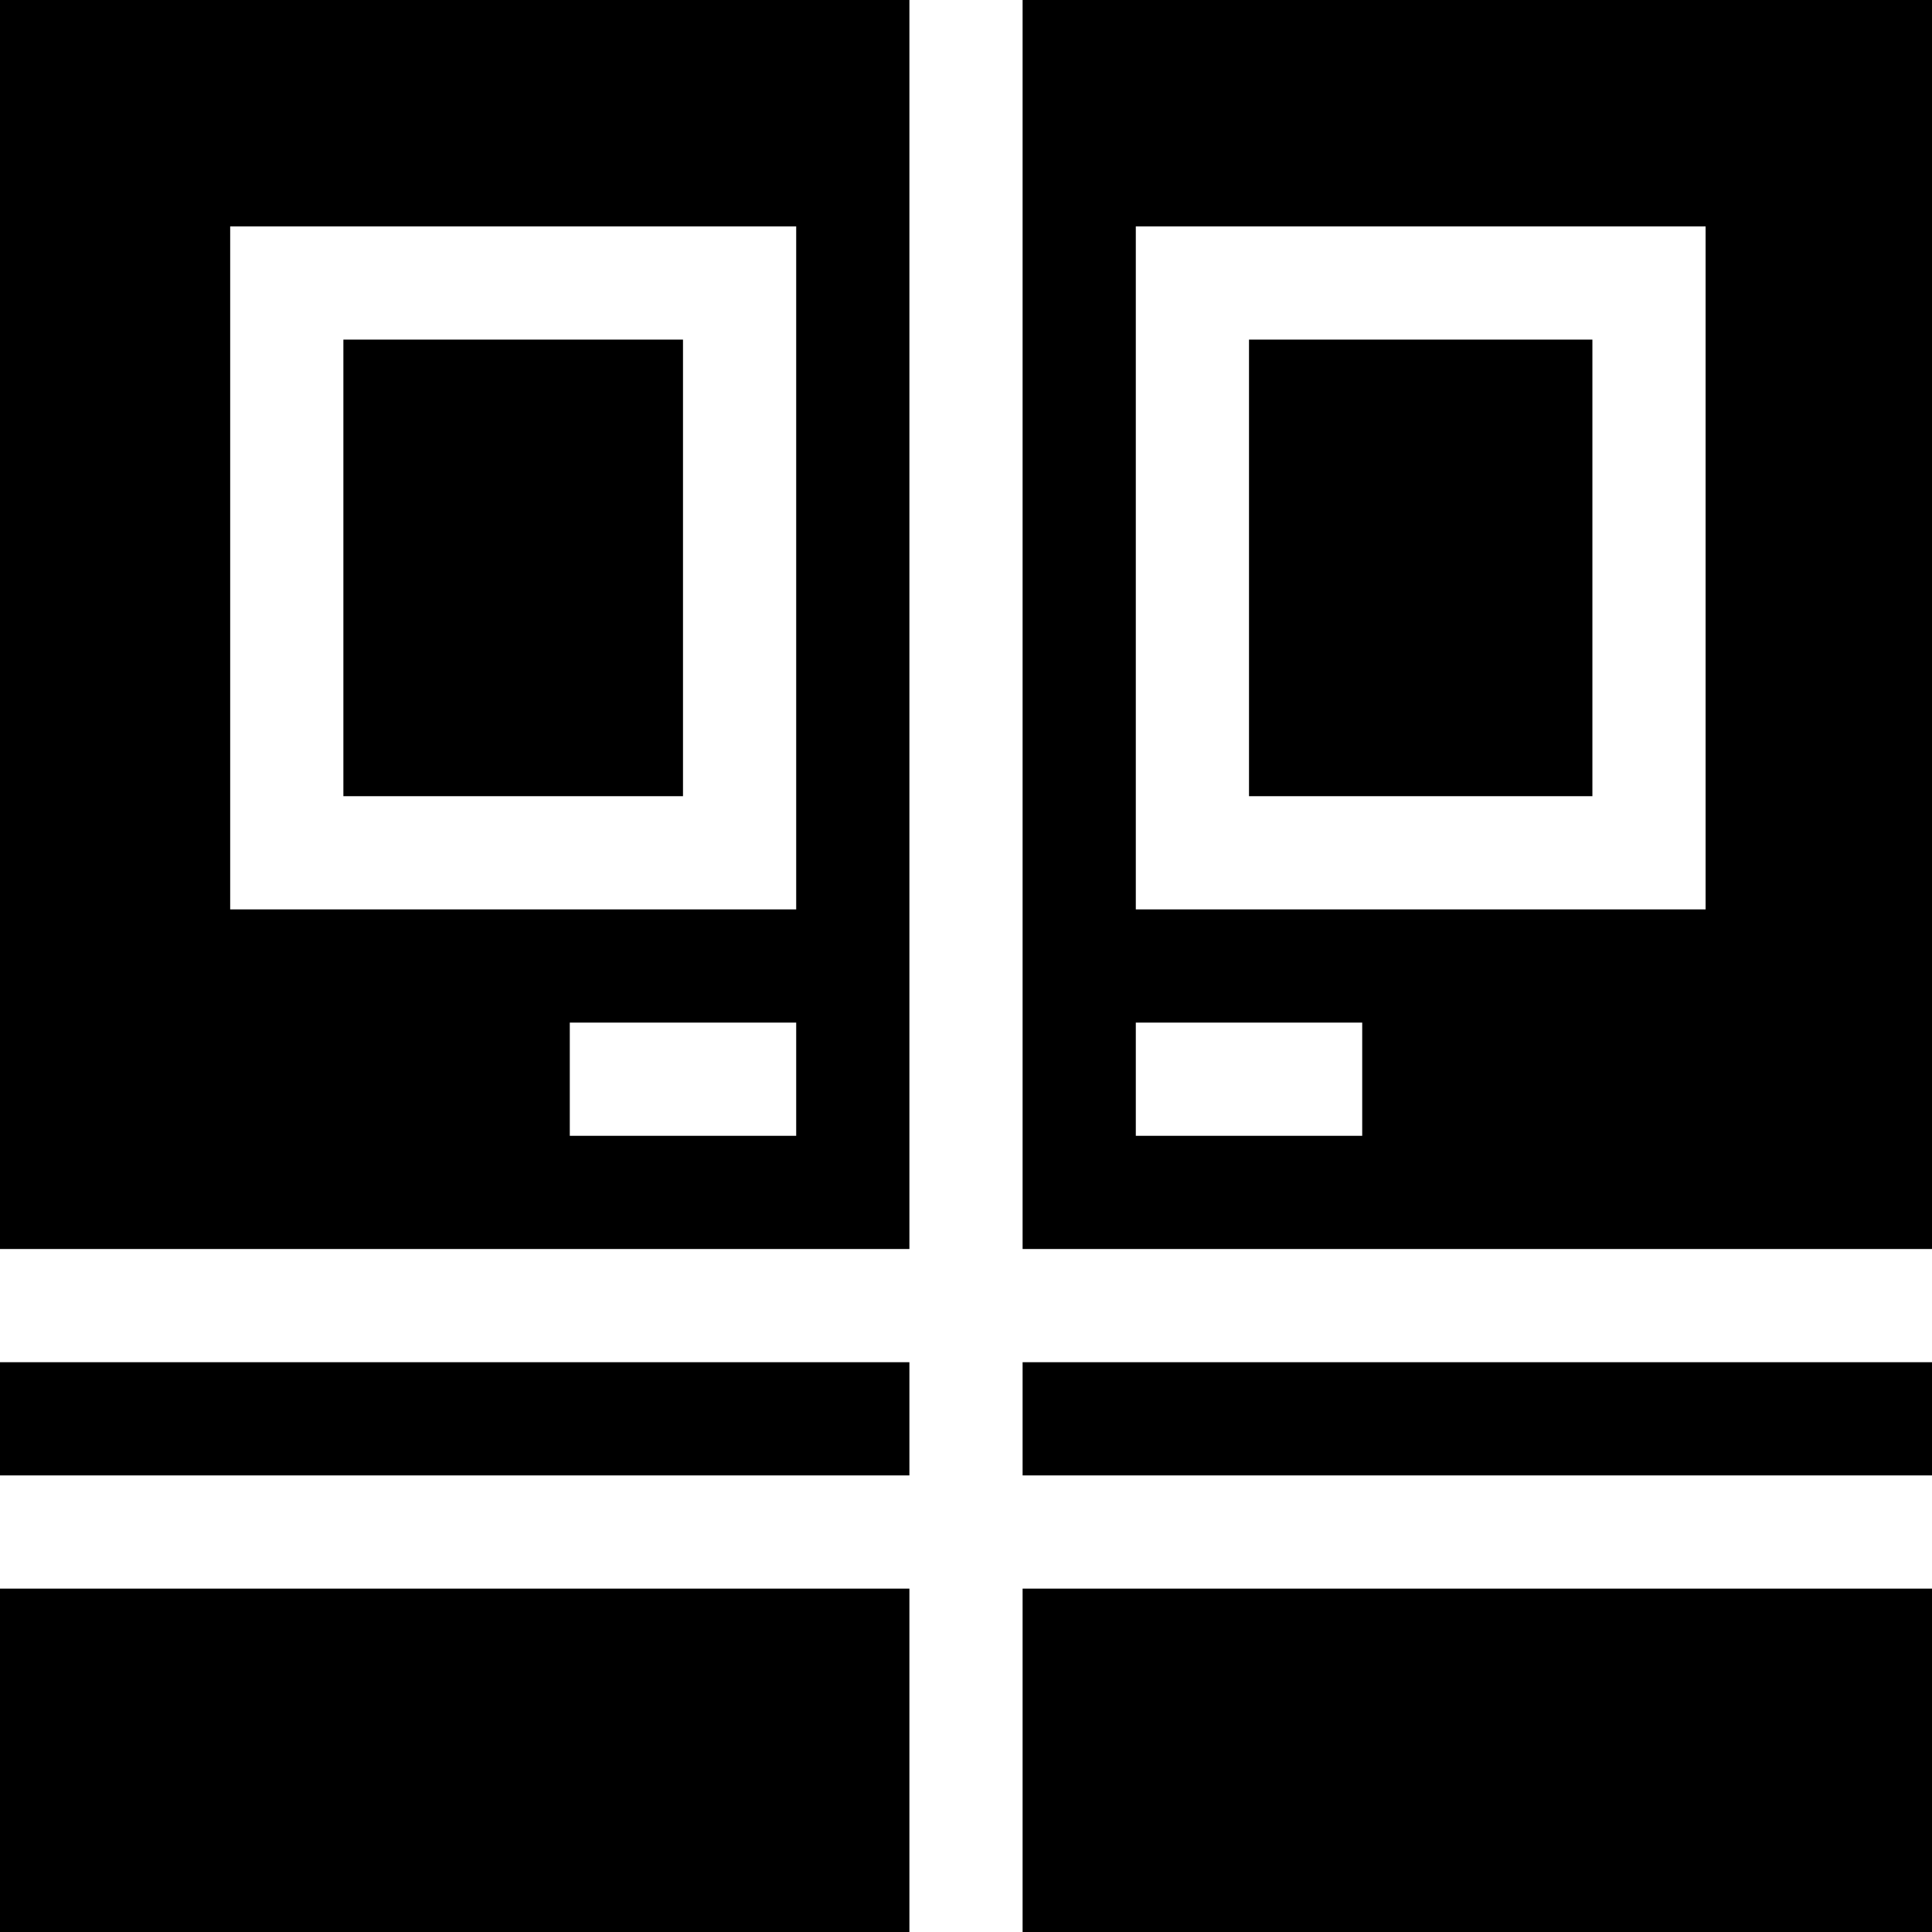 <svg height="512pt" viewBox="0 0 512 512" width="512pt" xmlns="http://www.w3.org/2000/svg"><path d="m271 331h241v-331h-241zm30-271h151v181h-151zm0 211h60v30h-60zm0 0"/><path d="m0 361h241v30h-241zm0 0"/><path d="m271 361h241v30h-241zm0 0"/><path d="m331 90h91v121h-91zm0 0"/><path d="m271 421h241v91h-241zm0 0"/><path d="m241 0h-241v331h241zm-30 301h-60v-30h60zm0-60h-150v-181h150zm0 0"/><path d="m0 421h241v91h-241zm0 0"/><path d="m91 90h90v121h-90zm0 0"/></svg>